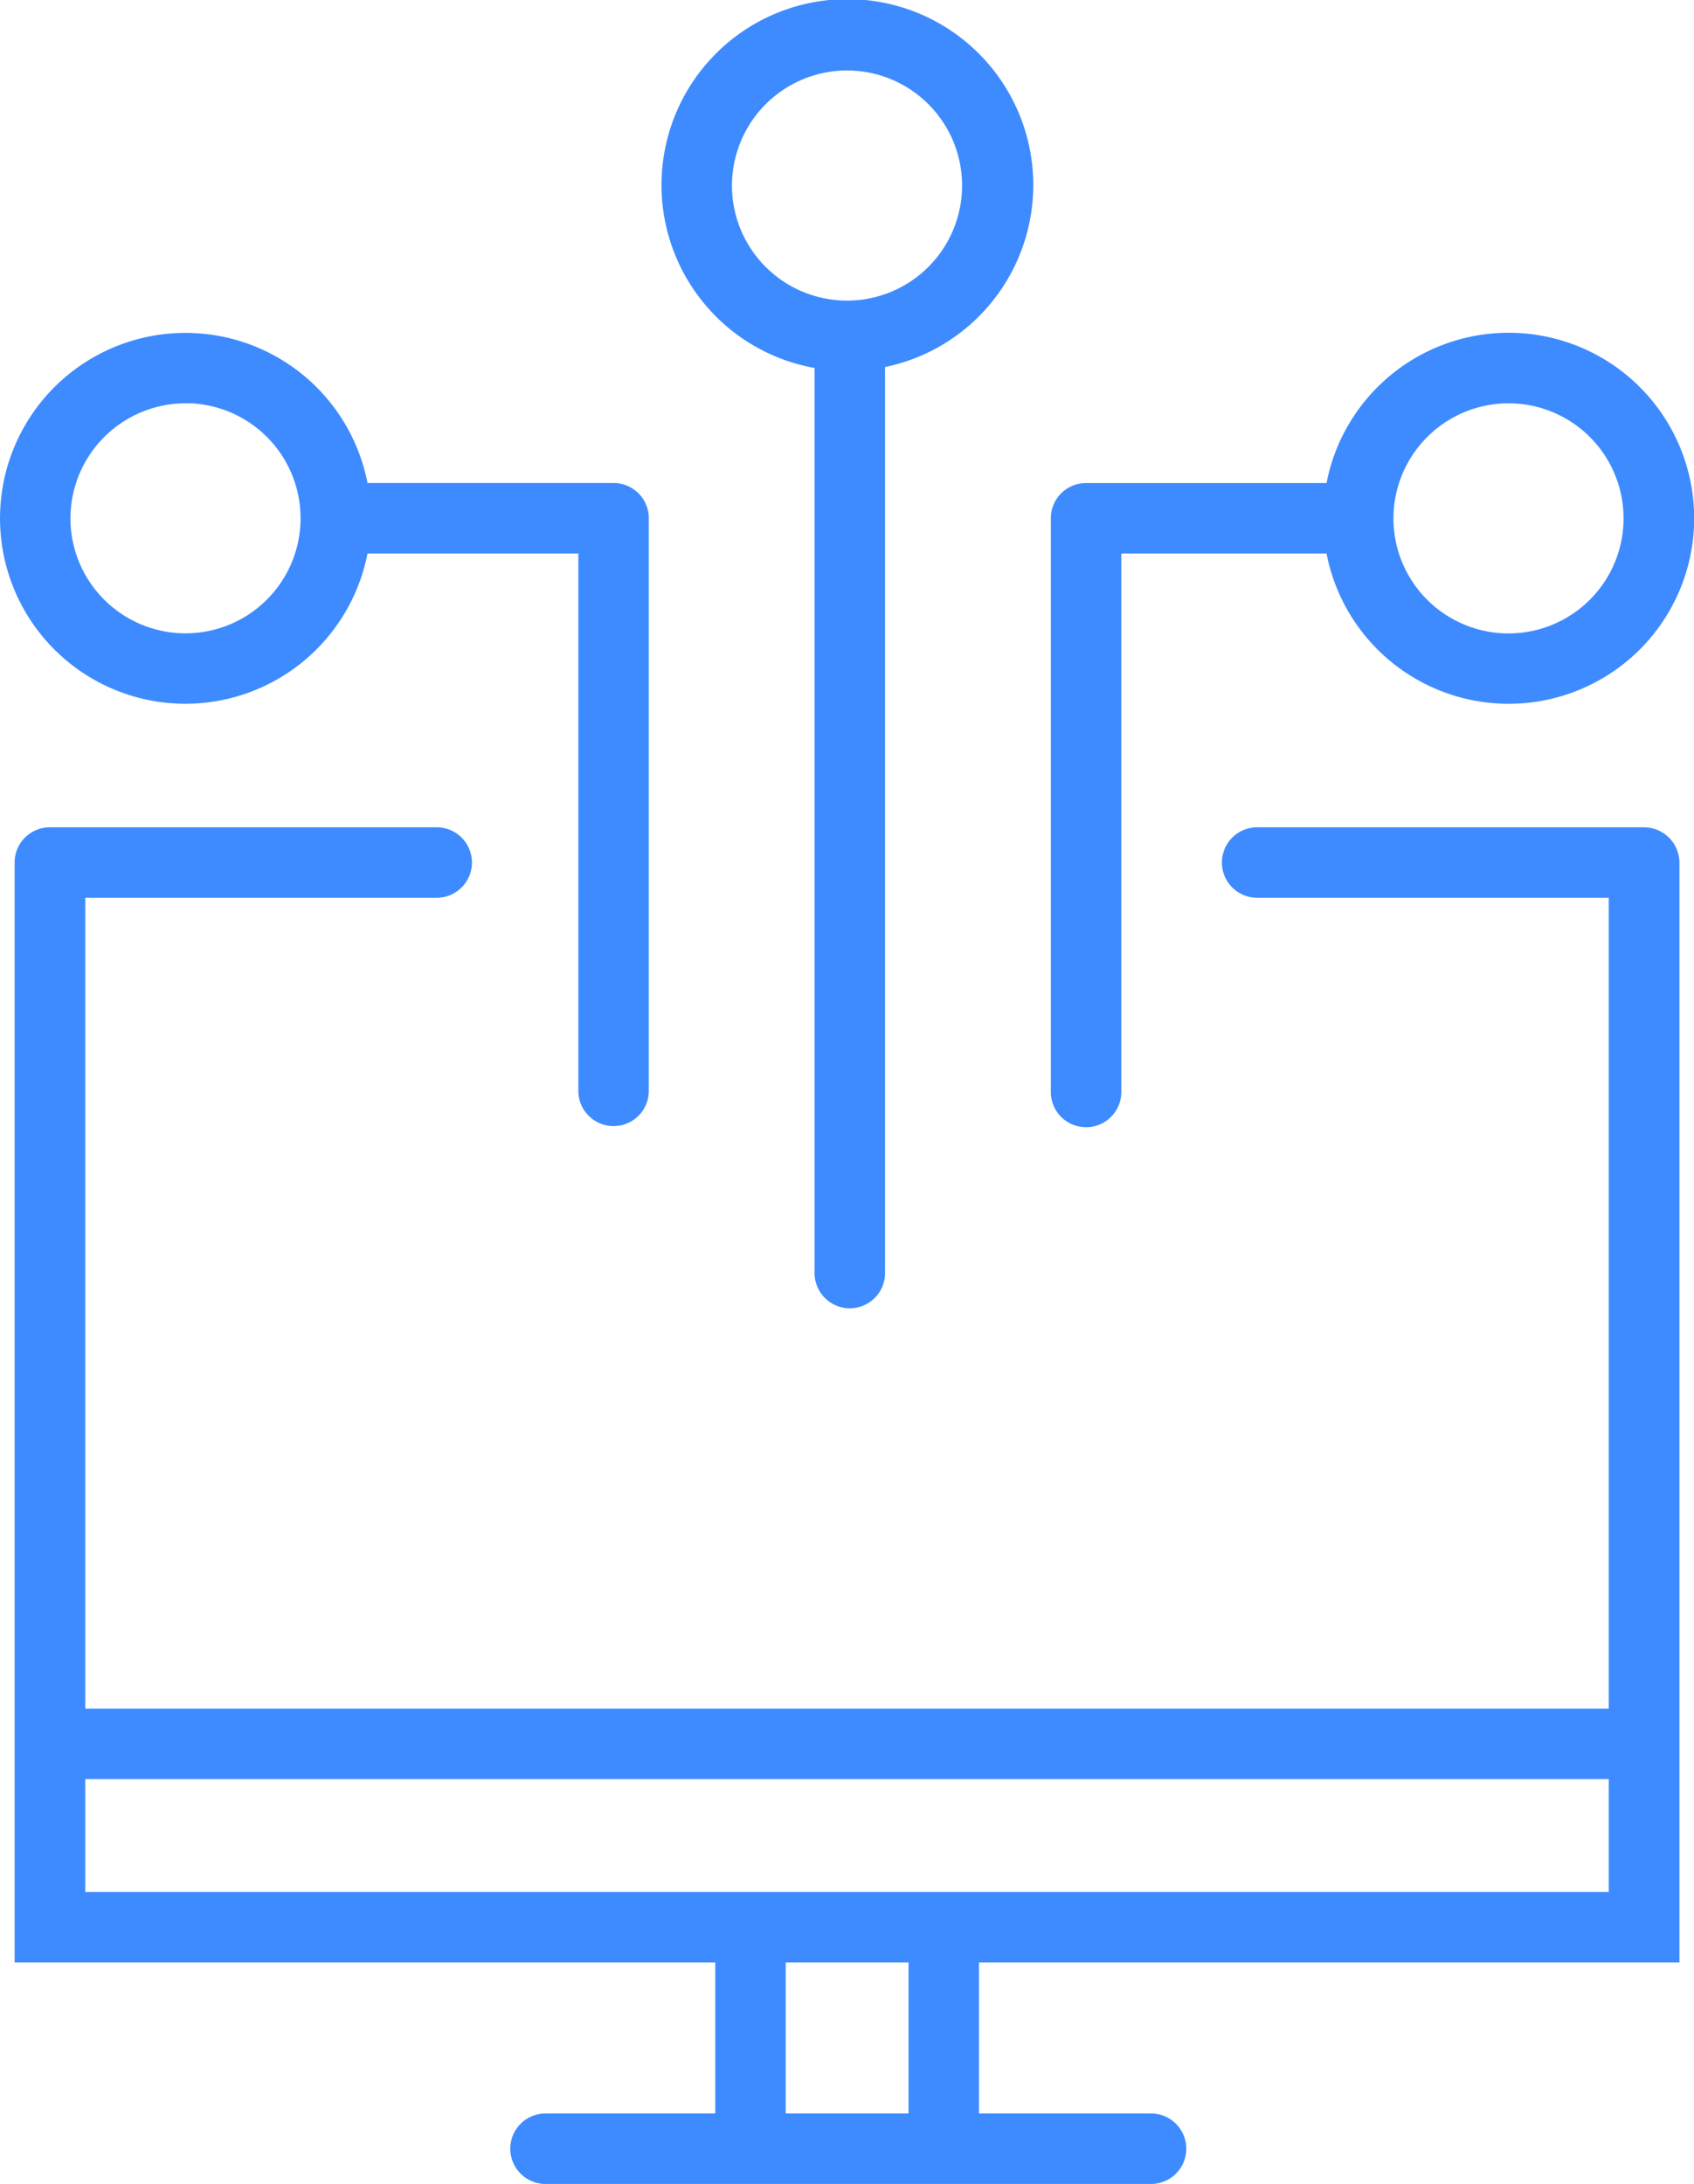 <svg xmlns="http://www.w3.org/2000/svg" width="48.747" height="62.842" viewBox="0 0 48.747 62.842">
  <g id="noun_Technology_3085795" transform="translate(-13.93 -3.5)">
    <g id="Group_282" data-name="Group 282" transform="translate(13.93 3.5)">
      <path id="Path_323" data-name="Path 323" d="M61.442,38.73h-11.1a1.014,1.014,0,1,0,0,2.027H60.428V64.09H16.587V40.757H26.669a1.014,1.014,0,1,0,0-2.027h-11.1a1.012,1.012,0,0,0-1.014,1.014V71.395H34.717v4.345H29.8a1.014,1.014,0,0,0,0,2.027H47.225a1.014,1.014,0,1,0,0-2.027H42.305V71.395H62.462V39.744A1.022,1.022,0,0,0,61.442,38.73ZM40.278,75.739H36.744V71.395h3.534Zm20.15-6.372H16.587v-3.25H60.428Z" transform="translate(-14.134 -14.924)" fill="#3e8bff"/>
      <path id="Path_324" data-name="Path 324" d="M59.694,40.53a1.012,1.012,0,0,0,1.014-1.014V24.022h5.906a5.338,5.338,0,1,0,0-2.027H59.694a1.012,1.012,0,0,0-1.014,1.014V39.516A1.012,1.012,0,0,0,59.694,40.53ZM71.85,19.7a3.311,3.311,0,1,1-3.311,3.311A3.316,3.316,0,0,1,71.85,19.7Z" transform="translate(-28.441 -8.095)" fill="#3e8bff"/>
      <path id="Path_325" data-name="Path 325" d="M46.506,14.089V40.1a1.014,1.014,0,1,0,2.027,0V14.062a5.349,5.349,0,1,0-2.027.027Zm.933-8.561a3.311,3.311,0,1,1-3.311,3.311A3.316,3.316,0,0,1,47.438,5.527Z" transform="translate(-23.065 -3.5)" fill="#3e8bff"/>
      <path id="Path_326" data-name="Path 326" d="M19.268,28.346a5.343,5.343,0,0,0,5.237-4.325h6.068V39.516a1.014,1.014,0,0,0,2.027,0V23.008a1.012,1.012,0,0,0-1.014-1.014H24.505a5.336,5.336,0,1,0-5.237,6.352Zm0-8.649a3.311,3.311,0,1,1-3.311,3.311A3.316,3.316,0,0,1,19.268,19.7Z" transform="translate(-13.93 -8.095)" fill="#3e8bff"/>
    </g>
  </g>
</svg>
